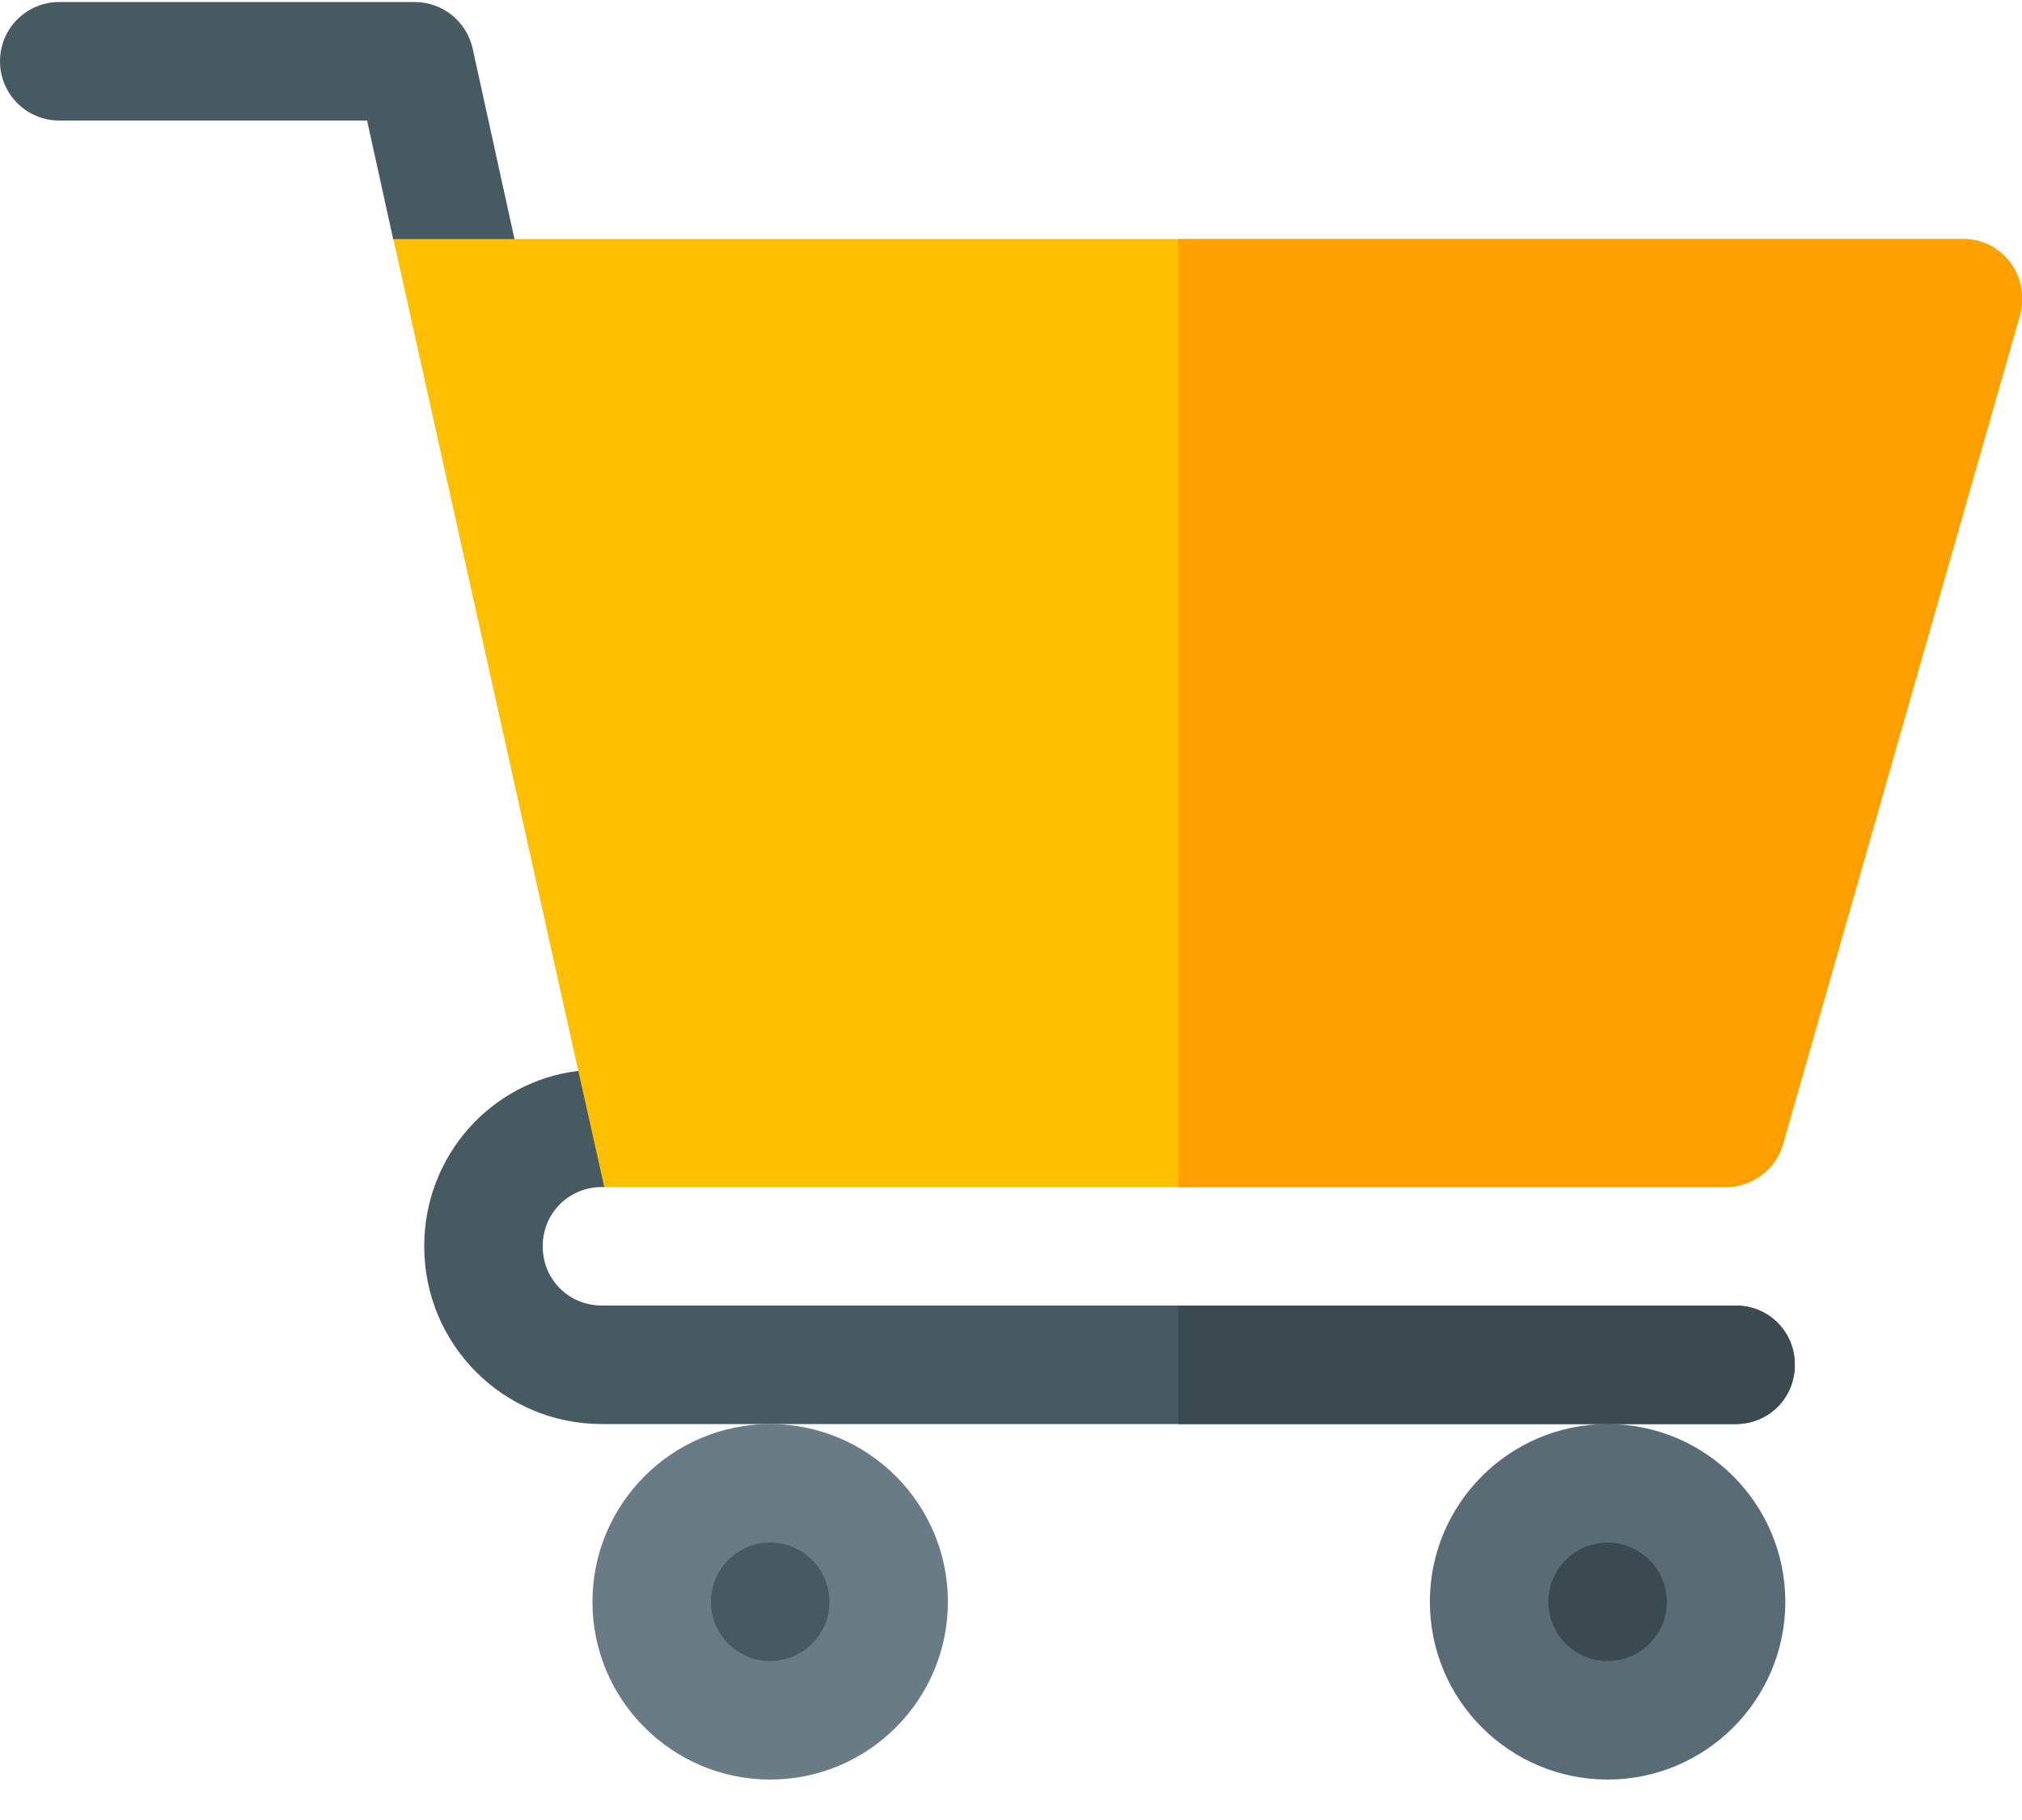 <?xml version="1.0" encoding="UTF-8"?>
<svg width="20px" height="18px" viewBox="0 0 20 18" version="1.1" xmlns="http://www.w3.org/2000/svg" xmlns:xlink="http://www.w3.org/1999/xlink">
    <!-- Generator: Sketch 61.2 (89653) - https://sketch.com -->
    <title>Group</title>
    <desc>Created with Sketch.</desc>
    <g id="Symbols" stroke="none" stroke-width="1" fill="none" fill-rule="evenodd">
        <g id="Web/Top-Navigation" transform="translate(-1011, -65)" fill-rule="nonzero">
            <g id="Group-14">
                <g id="Group-7" transform="translate(1011, 62)">
                    <g id="Group" transform="translate(0, 3)">
                        <path d="M7.618,17.6 C6.649,17.6 5.86,16.812 5.86,15.842 C5.86,14.873 6.649,14.084 7.618,14.084 C8.588,14.084 9.376,14.873 9.376,15.842 C9.376,16.812 8.588,17.6 7.618,17.6 Z" id="Path" fill="#697C86"></path>
                        <path d="M7.618,16.428 C7.295,16.428 7.032,16.166 7.032,15.842 C7.032,15.519 7.295,15.256 7.618,15.256 C7.942,15.256 8.204,15.519 8.204,15.842 C8.204,16.166 7.942,16.428 7.618,16.428 Z" id="Path" fill="#465A61"></path>
                        <path d="M15.901,17.6 C14.931,17.6 14.143,16.812 14.143,15.842 C14.143,14.873 14.931,14.084 15.901,14.084 C16.87,14.084 17.659,14.873 17.659,15.842 C17.659,16.812 16.87,17.6 15.901,17.6 Z" id="Path" fill="#596C76"></path>
                        <path d="M15.901,16.428 C15.578,16.428 15.315,16.166 15.315,15.842 C15.315,15.519 15.578,15.256 15.901,15.256 C16.224,15.256 16.487,15.519 16.487,15.842 C16.487,16.166 16.224,16.428 15.901,16.428 Z" id="Path" fill="#3B4A51"></path>
                        <path d="M17.753,13.498 C17.753,13.826 17.495,14.084 17.167,14.084 L5.954,14.084 C4.981,14.084 4.196,13.299 4.196,12.326 C4.196,11.435 4.852,10.697 5.72,10.591 C5.79,10.568 5.872,10.568 5.954,10.568 C6.095,10.568 6.235,10.627 6.329,10.72 L5.977,11.74 C5.966,11.74 5.966,11.74 5.954,11.74 C5.626,11.74 5.368,11.998 5.368,12.326 C5.368,12.654 5.626,12.912 5.954,12.912 L17.167,12.912 C17.495,12.912 17.753,13.17 17.753,13.498 L17.753,13.498 Z" id="Path" fill="#465A61"></path>
                        <path d="M3.889,2.365 C3.926,2.412 4.557,2.697 5.193,2.976 C5.195,2.925 5.202,2.875 5.19,2.824 L4.675,0.48 C4.615,0.211 4.377,0.02 4.102,0.02 L0.586,0.02 C0.262,0.02 0,0.282 0,0.606 C0,0.929 0.262,1.192 0.586,1.192 L3.631,1.192 L3.889,2.365 Z" id="Path" fill="#465A61"></path>
                        <path d="M17.753,13.498 C17.753,13.826 17.495,14.084 17.167,14.084 L11.654,14.084 L11.654,12.912 L17.167,12.912 C17.495,12.912 17.753,13.17 17.753,13.498 Z" id="Path" fill="#3B4A51"></path>
                        <path d="M19.886,2.598 C19.769,2.446 19.604,2.364 19.417,2.364 L3.891,2.364 L5.72,10.591 L5.977,11.74 L17.073,11.74 C17.331,11.74 17.565,11.564 17.635,11.318 L19.98,3.114 C20.027,2.938 19.991,2.739 19.886,2.598 L19.886,2.598 Z" id="Path" fill="#FDBF00"></path>
                        <path d="M19.98,3.114 L17.635,11.318 C17.565,11.564 17.331,11.74 17.073,11.74 L11.654,11.74 L11.654,2.364 L19.417,2.364 C19.604,2.364 19.769,2.446 19.886,2.598 C19.991,2.739 20.027,2.938 19.98,3.114 Z" id="Path" fill="#FF9F00"></path>
                    </g>
                </g>
            </g>
        </g>
    </g>
</svg>